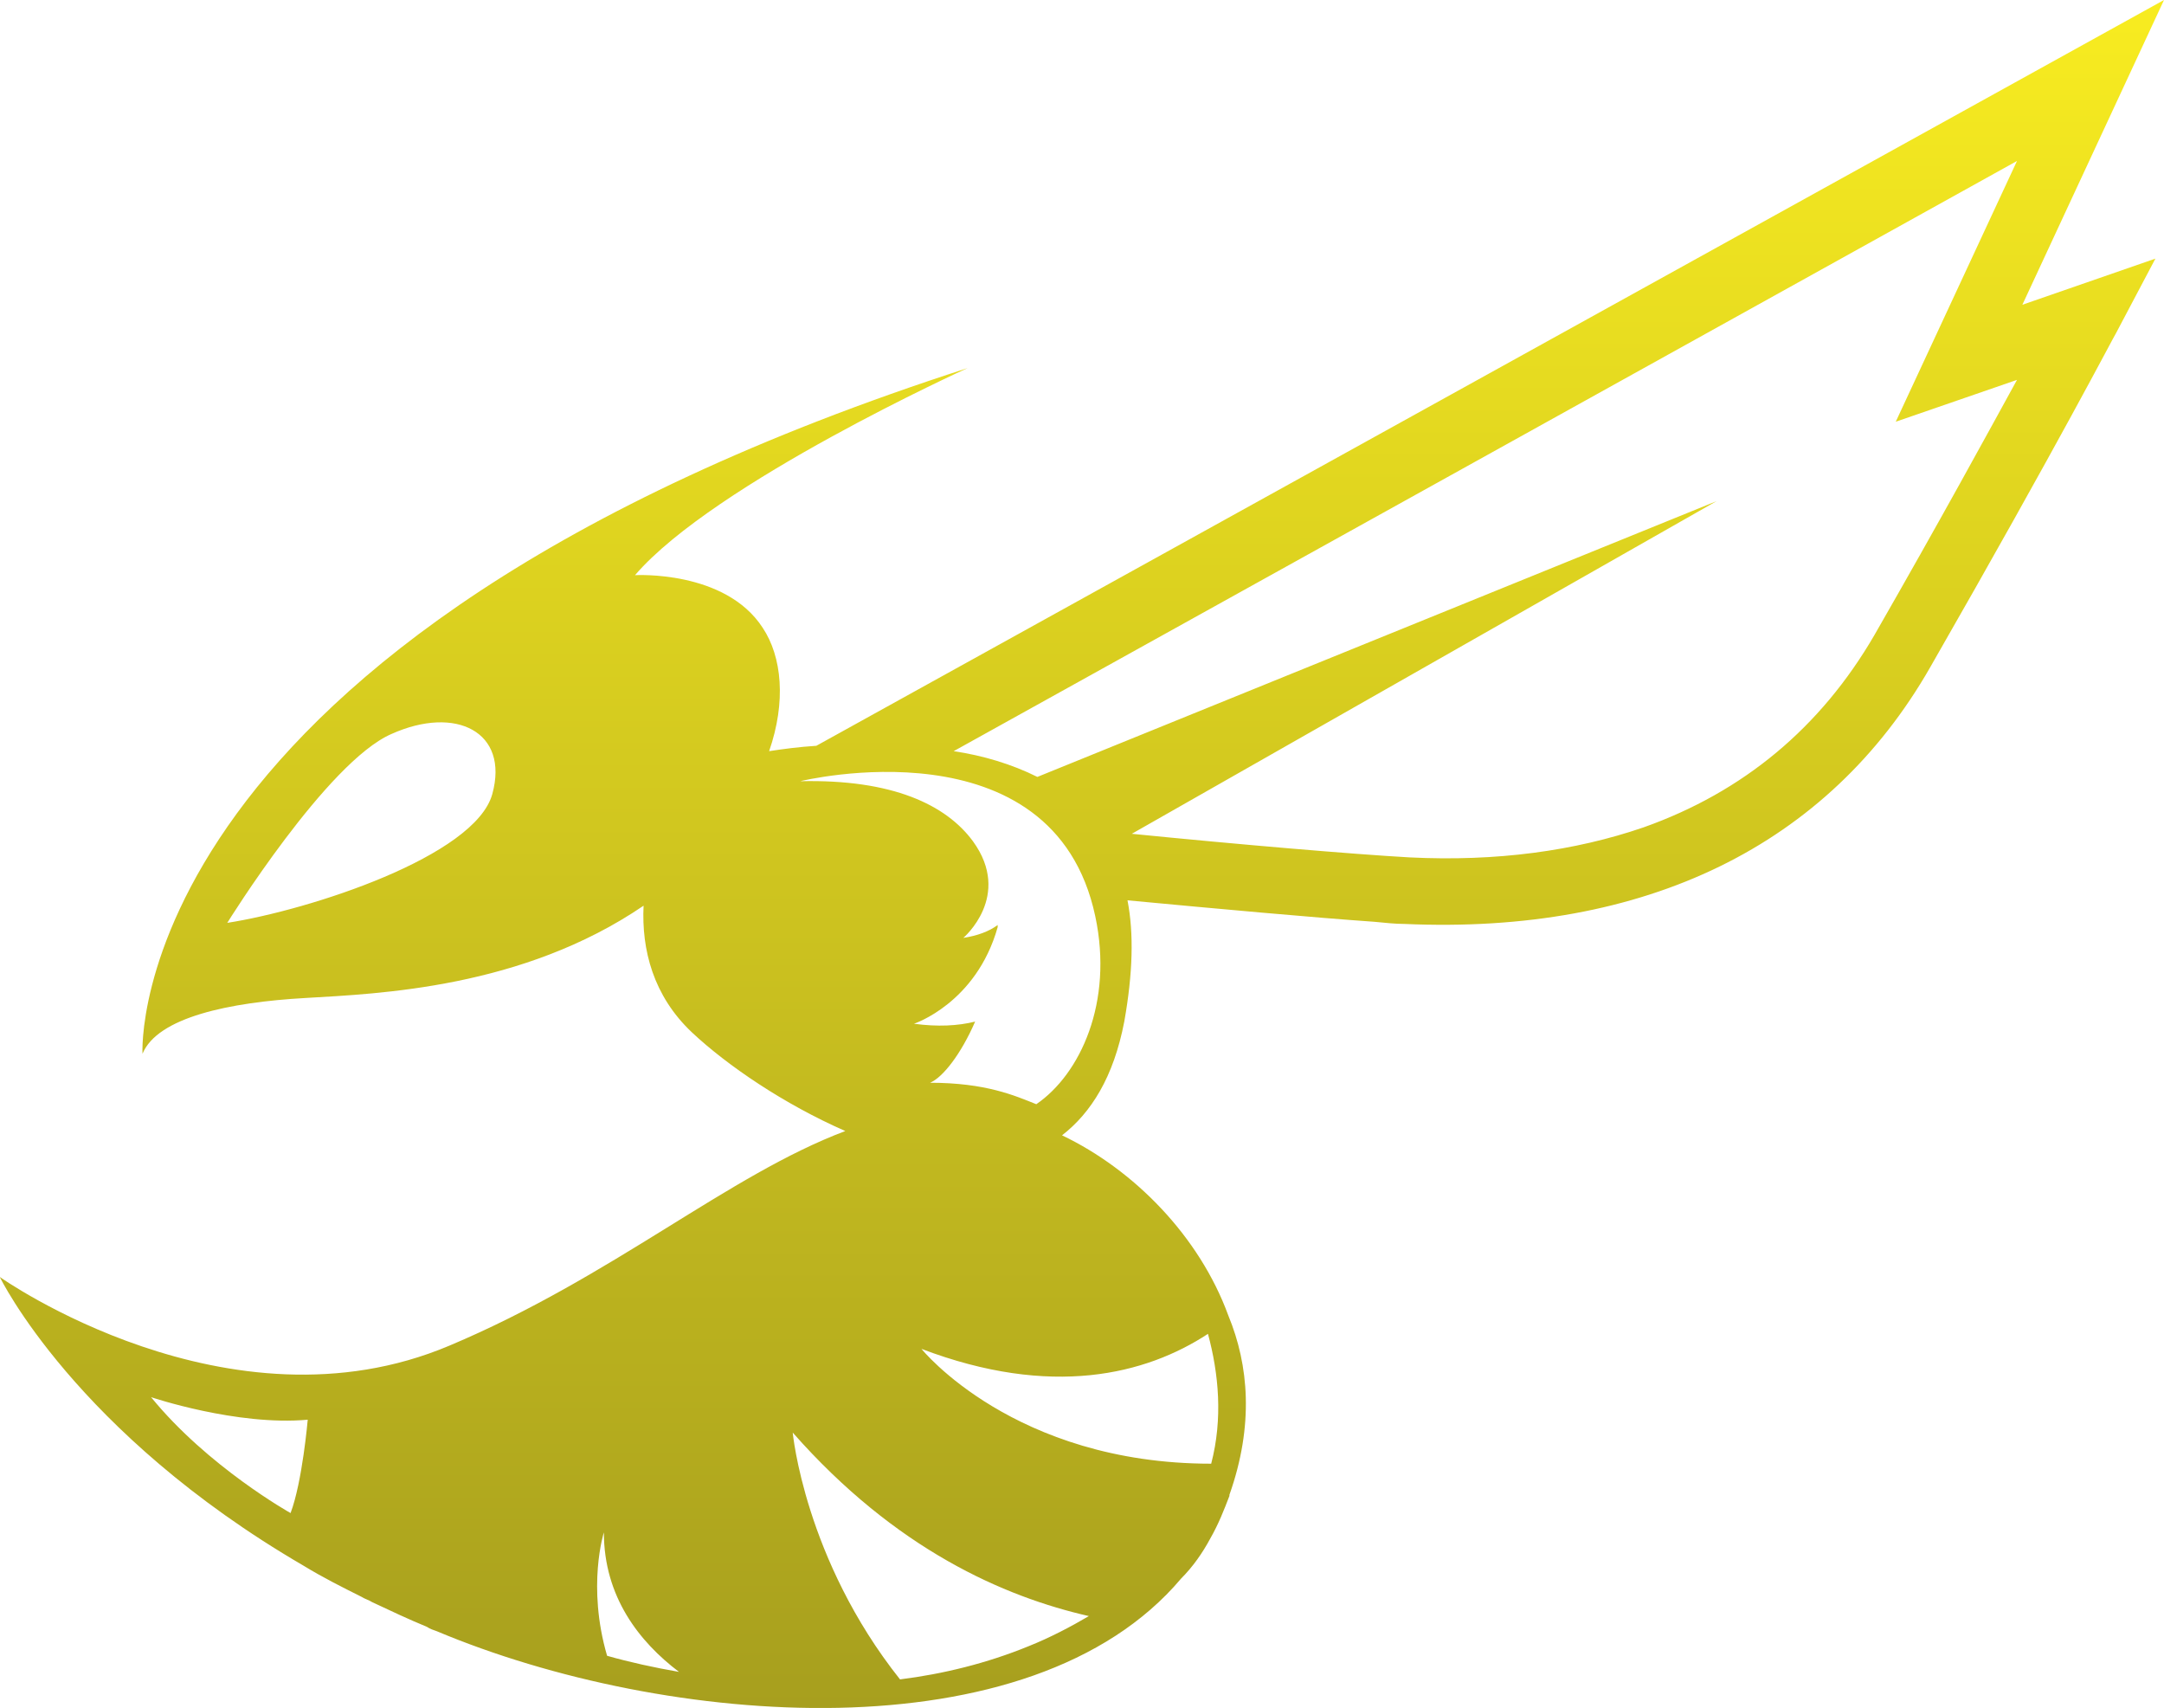 <svg version="1.2" baseProfile="tiny" id="Ebene_1" xmlns="http://www.w3.org/2000/svg" xmlns:xlink="http://www.w3.org/1999/xlink"
    viewBox="0 0 201.68 159.16" preserveAspectRatio="xMidYMid meet">
    <defs>
        <linearGradient id="gradient1" x1="100.84" y1="0" x2="100.84" y2="159.16" gradientUnits="userSpaceOnUse">
            <stop stop-color="#F8EC20"/>
            <stop offset="1" stop-color="#A79F1E"/>
        </linearGradient>
    </defs>
    <g transform="scale(-1, 1) translate(-201.68, 0)">
        <path fill="url(#gradient1)" d="M159.8,125.4c-15.2-6.4-26-15.9-36.9-20c5.7-2.5,11-6.1,14.3-9.2c3.6-3.4,4.7-7.7,4.5-11.8
            c11.3,7.7,24.7,8.2,31.5,8.6c7.1,0.4,13.8,1.8,15.2,5.2c0,0,2.2-38.4-76.9-63.9c0,0,23.6,10.7,31,19.3c0,0-8.4-0.5-11.9,4.9
            c-1.8,2.7-2.2,6.9-0.6,11.5c-1.3-0.2-2.8-0.4-4.4-0.5L0,0l13.2,28.4L0.8,24.1l3.7,7c0.1,0.1,5.2,10,17.3,31.1
            c9.5,16.6,26.5,24.9,49,23.9c0.8,0,1.8-0.1,2.8-0.2c5.7-0.4,14.5-1.2,23-2c-0.6,3.1-0.5,6.8,0.3,11.3c1,5.2,3.1,8.5,5.8,10.6
            c-6.7,3.2-12.8,9.4-15.5,16.8l0,0c-1.9,4.6-2.4,10.2-0.1,16.7v0.1c0.5,1.3,1,2.6,1.8,4c0.7,1.3,1.6,2.6,2.7,3.7
            c14,16.6,48,13.9,69.4,4.9c0.3-0.1,0.6-0.2,0.9-0.4c1.7-0.7,3.4-1.5,5.1-2.3c0.3-0.2,0.7-0.3,1-0.5c1.8-0.9,3.6-1.8,5.4-2.9
            c21.3-12.4,28.3-26.9,28.3-26.9S180.4,134.1,159.8,125.4z M165.2,68.4c6,2.6,15.3,17.6,15.3,17.6c-7.7-1.2-23.1-6.2-24.7-12
            S159.2,65.7,165.2,68.4z M145.4,142.8c0,0,1.6,5-0.3,11.5c-2.1,0.6-4.4,1.1-6.7,1.5C142.1,153,145.4,148.8,145.4,142.8z M41.7,46.7
            l54.5,31c-10,1-20.6,1.9-25.9,2.2c-8.1,0.4-15.4-0.6-21.8-2.8C39.2,73.8,32,67.8,27,59.2c-6.2-10.8-10.5-18.7-13.3-23.8L25,39.3
            L13.7,15l99.1,55c-2.7,0.4-5.4,1.2-7.8,2.4L41.7,46.7z M99.6,85.4c3.9-18.4,27.5-12.6,27.5-12.6c-8.6-0.2-13.6,2.2-16.1,5.6
            c-3.7,5.1,0.9,9,0.9,9c-1.3-0.2-2.4-0.6-3.2-1.2c0,0.1,0,0.2,0,0.2c2,7.1,7.8,9,7.8,9c-2.2,0.3-4.1,0.2-5.7-0.2c1.3,3,3,5.2,4.2,5.7
            c-5.2,0-7.9,1.2-9.9,2C101,100.1,97.9,93.4,99.6,85.4z M115.8,125.7c0,0-8.6,10.7-27,10.7c-1.1-4.2-0.7-8.4,0.3-12.1
            C94.9,128.1,103.7,130.3,115.8,125.7z M100.2,150.6c7.9-1.8,18-6.2,27.6-17.1c0,0-1.1,11.8-10,23c-4-0.5-8.1-1.5-12-3.1
            C103.8,152.6,101.9,151.6,100.2,150.6z M174.6,141c-1.1-2.9-1.6-8.7-1.6-8.7c6.6,0.6,14.6-2.1,14.6-2.1
            C182.3,136.7,174.6,141,174.6,141z"/>
    </g>
</svg>
